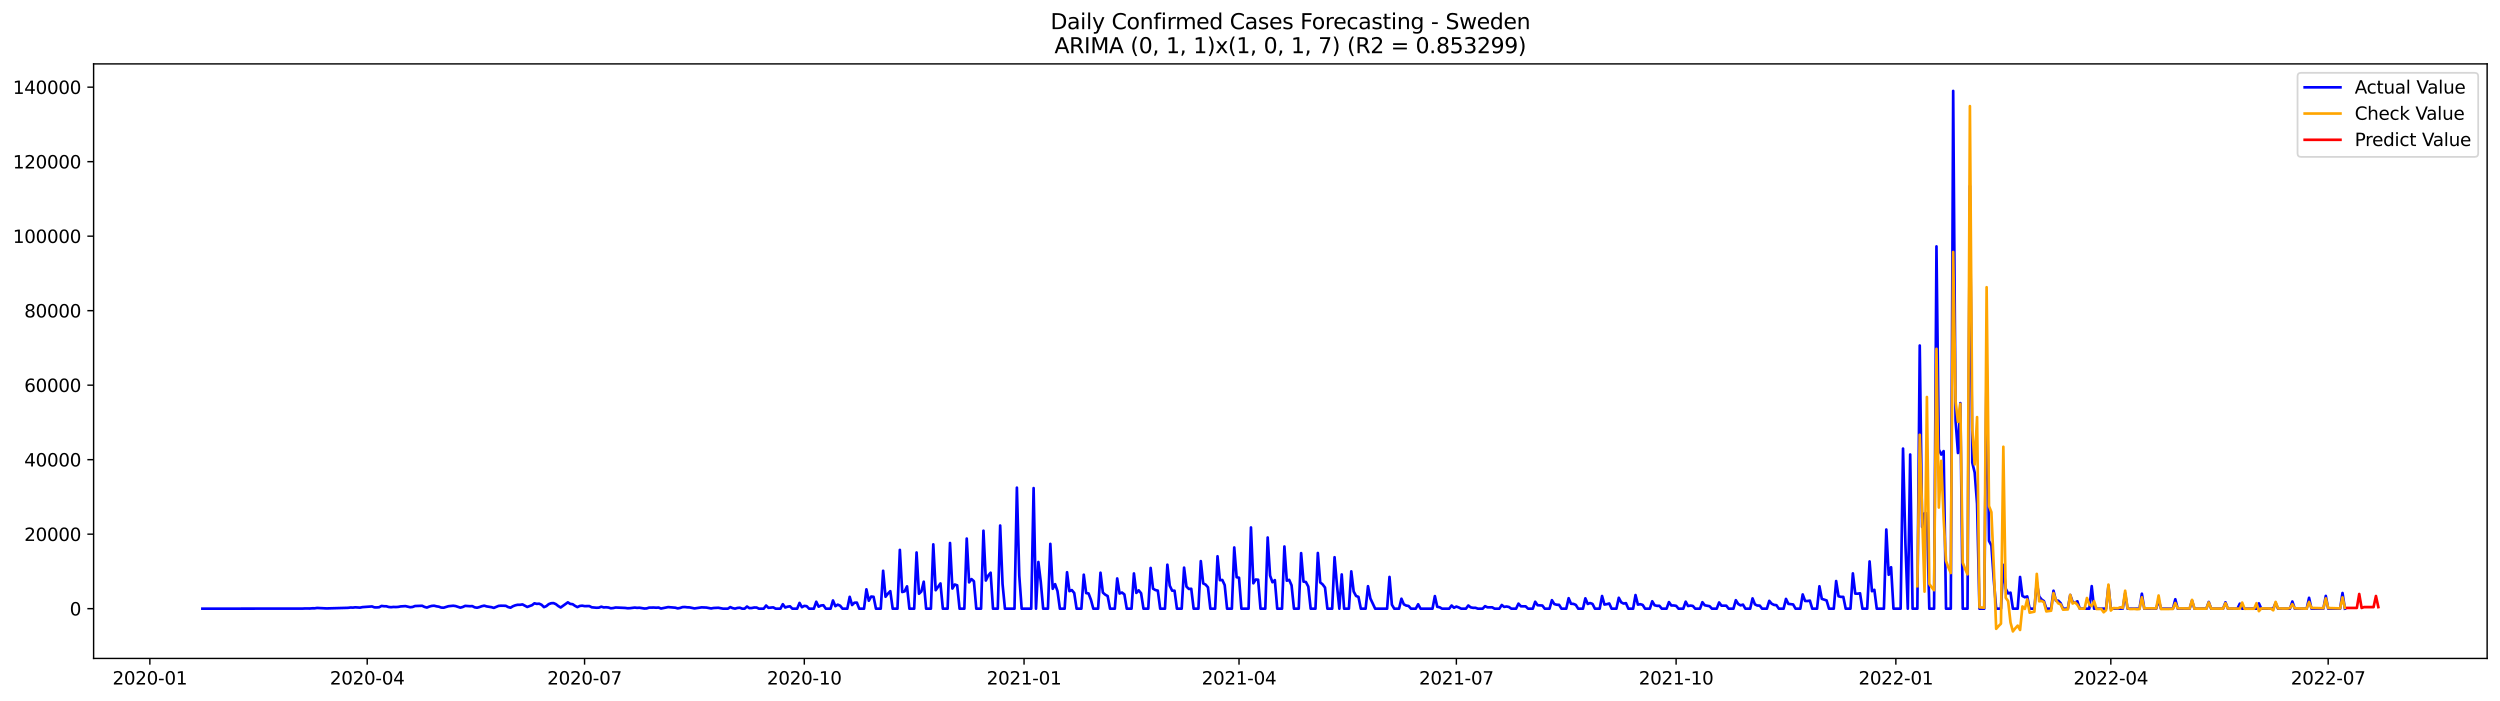<?xml version="1.0" encoding="utf-8" standalone="no"?>
<!DOCTYPE svg PUBLIC "-//W3C//DTD SVG 1.1//EN"
  "http://www.w3.org/Graphics/SVG/1.1/DTD/svg11.dtd">
<svg xmlns:xlink="http://www.w3.org/1999/xlink" width="1398.775pt" height="392.274pt" viewBox="0 0 1398.775 392.274" xmlns="http://www.w3.org/2000/svg" version="1.1">
 <defs>
  <style type="text/css">*{stroke-linejoin: round; stroke-linecap: butt}</style>
 </defs>
 <g id="figure_1">
  <g id="patch_1">
   <path d="M 0 392.274 
L 1398.775 392.274 
L 1398.775 0 
L 0 0 
z
" style="fill: #ffffff"/>
  </g>
  <g id="axes_1">
   <g id="patch_2">
    <path d="M 52.375 368.396 
L 1391.575 368.396 
L 1391.575 35.755 
L 52.375 35.755 
z
" style="fill: #ffffff"/>
   </g>
   <g id="matplotlib.axis_1">
    <g id="xtick_1">
     <g id="line2d_1">
      <defs>
       <path id="m881f92d80b" d="M 0 0 
L 0 3.5 
" style="stroke: #000000; stroke-width: 0.8"/>
      </defs>
      <g>
       <use xlink:href="#m881f92d80b" x="83.847" y="368.396" style="stroke: #000000; stroke-width: 0.8"/>
      </g>
     </g>
     <g id="text_1">
      <!-- 2020-01 -->
      <g transform="translate(62.956 382.994)scale(0.1 -0.1)">
       <defs>
        <path id="DejaVuSans-32" d="M 1228 531 
L 3431 531 
L 3431 0 
L 469 0 
L 469 531 
Q 828 903 1448 1529 
Q 2069 2156 2228 2338 
Q 2531 2678 2651 2914 
Q 2772 3150 2772 3378 
Q 2772 3750 2511 3984 
Q 2250 4219 1831 4219 
Q 1534 4219 1204 4116 
Q 875 4013 500 3803 
L 500 4441 
Q 881 4594 1212 4672 
Q 1544 4750 1819 4750 
Q 2544 4750 2975 4387 
Q 3406 4025 3406 3419 
Q 3406 3131 3298 2873 
Q 3191 2616 2906 2266 
Q 2828 2175 2409 1742 
Q 1991 1309 1228 531 
z
" transform="scale(0.016)"/>
        <path id="DejaVuSans-30" d="M 2034 4250 
Q 1547 4250 1301 3770 
Q 1056 3291 1056 2328 
Q 1056 1369 1301 889 
Q 1547 409 2034 409 
Q 2525 409 2770 889 
Q 3016 1369 3016 2328 
Q 3016 3291 2770 3770 
Q 2525 4250 2034 4250 
z
M 2034 4750 
Q 2819 4750 3233 4129 
Q 3647 3509 3647 2328 
Q 3647 1150 3233 529 
Q 2819 -91 2034 -91 
Q 1250 -91 836 529 
Q 422 1150 422 2328 
Q 422 3509 836 4129 
Q 1250 4750 2034 4750 
z
" transform="scale(0.016)"/>
        <path id="DejaVuSans-2d" d="M 313 2009 
L 1997 2009 
L 1997 1497 
L 313 1497 
L 313 2009 
z
" transform="scale(0.016)"/>
        <path id="DejaVuSans-31" d="M 794 531 
L 1825 531 
L 1825 4091 
L 703 3866 
L 703 4441 
L 1819 4666 
L 2450 4666 
L 2450 531 
L 3481 531 
L 3481 0 
L 794 0 
L 794 531 
z
" transform="scale(0.016)"/>
       </defs>
       <use xlink:href="#DejaVuSans-32"/>
       <use xlink:href="#DejaVuSans-30" x="63.623"/>
       <use xlink:href="#DejaVuSans-32" x="127.246"/>
       <use xlink:href="#DejaVuSans-30" x="190.869"/>
       <use xlink:href="#DejaVuSans-2d" x="254.492"/>
       <use xlink:href="#DejaVuSans-30" x="290.576"/>
       <use xlink:href="#DejaVuSans-31" x="354.199"/>
      </g>
     </g>
    </g>
    <g id="xtick_2">
     <g id="line2d_2">
      <g>
       <use xlink:href="#m881f92d80b" x="205.459" y="368.396" style="stroke: #000000; stroke-width: 0.8"/>
      </g>
     </g>
     <g id="text_2">
      <!-- 2020-04 -->
      <g transform="translate(184.567 382.994)scale(0.1 -0.1)">
       <defs>
        <path id="DejaVuSans-34" d="M 2419 4116 
L 825 1625 
L 2419 1625 
L 2419 4116 
z
M 2253 4666 
L 3047 4666 
L 3047 1625 
L 3713 1625 
L 3713 1100 
L 3047 1100 
L 3047 0 
L 2419 0 
L 2419 1100 
L 313 1100 
L 313 1709 
L 2253 4666 
z
" transform="scale(0.016)"/>
       </defs>
       <use xlink:href="#DejaVuSans-32"/>
       <use xlink:href="#DejaVuSans-30" x="63.623"/>
       <use xlink:href="#DejaVuSans-32" x="127.246"/>
       <use xlink:href="#DejaVuSans-30" x="190.869"/>
       <use xlink:href="#DejaVuSans-2d" x="254.492"/>
       <use xlink:href="#DejaVuSans-30" x="290.576"/>
       <use xlink:href="#DejaVuSans-34" x="354.199"/>
      </g>
     </g>
    </g>
    <g id="xtick_3">
     <g id="line2d_3">
      <g>
       <use xlink:href="#m881f92d80b" x="327.071" y="368.396" style="stroke: #000000; stroke-width: 0.8"/>
      </g>
     </g>
     <g id="text_3">
      <!-- 2020-07 -->
      <g transform="translate(306.179 382.994)scale(0.1 -0.1)">
       <defs>
        <path id="DejaVuSans-37" d="M 525 4666 
L 3525 4666 
L 3525 4397 
L 1831 0 
L 1172 0 
L 2766 4134 
L 525 4134 
L 525 4666 
z
" transform="scale(0.016)"/>
       </defs>
       <use xlink:href="#DejaVuSans-32"/>
       <use xlink:href="#DejaVuSans-30" x="63.623"/>
       <use xlink:href="#DejaVuSans-32" x="127.246"/>
       <use xlink:href="#DejaVuSans-30" x="190.869"/>
       <use xlink:href="#DejaVuSans-2d" x="254.492"/>
       <use xlink:href="#DejaVuSans-30" x="290.576"/>
       <use xlink:href="#DejaVuSans-37" x="354.199"/>
      </g>
     </g>
    </g>
    <g id="xtick_4">
     <g id="line2d_4">
      <g>
       <use xlink:href="#m881f92d80b" x="450.019" y="368.396" style="stroke: #000000; stroke-width: 0.8"/>
      </g>
     </g>
     <g id="text_4">
      <!-- 2020-10 -->
      <g transform="translate(429.128 382.994)scale(0.1 -0.1)">
       <use xlink:href="#DejaVuSans-32"/>
       <use xlink:href="#DejaVuSans-30" x="63.623"/>
       <use xlink:href="#DejaVuSans-32" x="127.246"/>
       <use xlink:href="#DejaVuSans-30" x="190.869"/>
       <use xlink:href="#DejaVuSans-2d" x="254.492"/>
       <use xlink:href="#DejaVuSans-31" x="290.576"/>
       <use xlink:href="#DejaVuSans-30" x="354.199"/>
      </g>
     </g>
    </g>
    <g id="xtick_5">
     <g id="line2d_5">
      <g>
       <use xlink:href="#m881f92d80b" x="572.967" y="368.396" style="stroke: #000000; stroke-width: 0.8"/>
      </g>
     </g>
     <g id="text_5">
      <!-- 2021-01 -->
      <g transform="translate(552.076 382.994)scale(0.1 -0.1)">
       <use xlink:href="#DejaVuSans-32"/>
       <use xlink:href="#DejaVuSans-30" x="63.623"/>
       <use xlink:href="#DejaVuSans-32" x="127.246"/>
       <use xlink:href="#DejaVuSans-31" x="190.869"/>
       <use xlink:href="#DejaVuSans-2d" x="254.492"/>
       <use xlink:href="#DejaVuSans-30" x="290.576"/>
       <use xlink:href="#DejaVuSans-31" x="354.199"/>
      </g>
     </g>
    </g>
    <g id="xtick_6">
     <g id="line2d_6">
      <g>
       <use xlink:href="#m881f92d80b" x="693.243" y="368.396" style="stroke: #000000; stroke-width: 0.8"/>
      </g>
     </g>
     <g id="text_6">
      <!-- 2021-04 -->
      <g transform="translate(672.351 382.994)scale(0.1 -0.1)">
       <use xlink:href="#DejaVuSans-32"/>
       <use xlink:href="#DejaVuSans-30" x="63.623"/>
       <use xlink:href="#DejaVuSans-32" x="127.246"/>
       <use xlink:href="#DejaVuSans-31" x="190.869"/>
       <use xlink:href="#DejaVuSans-2d" x="254.492"/>
       <use xlink:href="#DejaVuSans-30" x="290.576"/>
       <use xlink:href="#DejaVuSans-34" x="354.199"/>
      </g>
     </g>
    </g>
    <g id="xtick_7">
     <g id="line2d_7">
      <g>
       <use xlink:href="#m881f92d80b" x="814.854" y="368.396" style="stroke: #000000; stroke-width: 0.8"/>
      </g>
     </g>
     <g id="text_7">
      <!-- 2021-07 -->
      <g transform="translate(793.963 382.994)scale(0.1 -0.1)">
       <use xlink:href="#DejaVuSans-32"/>
       <use xlink:href="#DejaVuSans-30" x="63.623"/>
       <use xlink:href="#DejaVuSans-32" x="127.246"/>
       <use xlink:href="#DejaVuSans-31" x="190.869"/>
       <use xlink:href="#DejaVuSans-2d" x="254.492"/>
       <use xlink:href="#DejaVuSans-30" x="290.576"/>
       <use xlink:href="#DejaVuSans-37" x="354.199"/>
      </g>
     </g>
    </g>
    <g id="xtick_8">
     <g id="line2d_8">
      <g>
       <use xlink:href="#m881f92d80b" x="937.803" y="368.396" style="stroke: #000000; stroke-width: 0.8"/>
      </g>
     </g>
     <g id="text_8">
      <!-- 2021-10 -->
      <g transform="translate(916.911 382.994)scale(0.1 -0.1)">
       <use xlink:href="#DejaVuSans-32"/>
       <use xlink:href="#DejaVuSans-30" x="63.623"/>
       <use xlink:href="#DejaVuSans-32" x="127.246"/>
       <use xlink:href="#DejaVuSans-31" x="190.869"/>
       <use xlink:href="#DejaVuSans-2d" x="254.492"/>
       <use xlink:href="#DejaVuSans-31" x="290.576"/>
       <use xlink:href="#DejaVuSans-30" x="354.199"/>
      </g>
     </g>
    </g>
    <g id="xtick_9">
     <g id="line2d_9">
      <g>
       <use xlink:href="#m881f92d80b" x="1060.751" y="368.396" style="stroke: #000000; stroke-width: 0.8"/>
      </g>
     </g>
     <g id="text_9">
      <!-- 2022-01 -->
      <g transform="translate(1039.859 382.994)scale(0.1 -0.1)">
       <use xlink:href="#DejaVuSans-32"/>
       <use xlink:href="#DejaVuSans-30" x="63.623"/>
       <use xlink:href="#DejaVuSans-32" x="127.246"/>
       <use xlink:href="#DejaVuSans-32" x="190.869"/>
       <use xlink:href="#DejaVuSans-2d" x="254.492"/>
       <use xlink:href="#DejaVuSans-30" x="290.576"/>
       <use xlink:href="#DejaVuSans-31" x="354.199"/>
      </g>
     </g>
    </g>
    <g id="xtick_10">
     <g id="line2d_10">
      <g>
       <use xlink:href="#m881f92d80b" x="1181.026" y="368.396" style="stroke: #000000; stroke-width: 0.8"/>
      </g>
     </g>
     <g id="text_10">
      <!-- 2022-04 -->
      <g transform="translate(1160.135 382.994)scale(0.1 -0.1)">
       <use xlink:href="#DejaVuSans-32"/>
       <use xlink:href="#DejaVuSans-30" x="63.623"/>
       <use xlink:href="#DejaVuSans-32" x="127.246"/>
       <use xlink:href="#DejaVuSans-32" x="190.869"/>
       <use xlink:href="#DejaVuSans-2d" x="254.492"/>
       <use xlink:href="#DejaVuSans-30" x="290.576"/>
       <use xlink:href="#DejaVuSans-34" x="354.199"/>
      </g>
     </g>
    </g>
    <g id="xtick_11">
     <g id="line2d_11">
      <g>
       <use xlink:href="#m881f92d80b" x="1302.638" y="368.396" style="stroke: #000000; stroke-width: 0.8"/>
      </g>
     </g>
     <g id="text_11">
      <!-- 2022-07 -->
      <g transform="translate(1281.747 382.994)scale(0.1 -0.1)">
       <use xlink:href="#DejaVuSans-32"/>
       <use xlink:href="#DejaVuSans-30" x="63.623"/>
       <use xlink:href="#DejaVuSans-32" x="127.246"/>
       <use xlink:href="#DejaVuSans-32" x="190.869"/>
       <use xlink:href="#DejaVuSans-2d" x="254.492"/>
       <use xlink:href="#DejaVuSans-30" x="290.576"/>
       <use xlink:href="#DejaVuSans-37" x="354.199"/>
      </g>
     </g>
    </g>
   </g>
   <g id="matplotlib.axis_2">
    <g id="ytick_1">
     <g id="line2d_12">
      <defs>
       <path id="m0b2738f031" d="M 0 0 
L -3.5 0 
" style="stroke: #000000; stroke-width: 0.8"/>
      </defs>
      <g>
       <use xlink:href="#m0b2738f031" x="52.375" y="340.56" style="stroke: #000000; stroke-width: 0.8"/>
      </g>
     </g>
     <g id="text_12">
      <!-- 0 -->
      <g transform="translate(39.013 344.359)scale(0.1 -0.1)">
       <use xlink:href="#DejaVuSans-30"/>
      </g>
     </g>
    </g>
    <g id="ytick_2">
     <g id="line2d_13">
      <g>
       <use xlink:href="#m0b2738f031" x="52.375" y="298.874" style="stroke: #000000; stroke-width: 0.8"/>
      </g>
     </g>
     <g id="text_13">
      <!-- 20000 -->
      <g transform="translate(13.562 302.673)scale(0.1 -0.1)">
       <use xlink:href="#DejaVuSans-32"/>
       <use xlink:href="#DejaVuSans-30" x="63.623"/>
       <use xlink:href="#DejaVuSans-30" x="127.246"/>
       <use xlink:href="#DejaVuSans-30" x="190.869"/>
       <use xlink:href="#DejaVuSans-30" x="254.492"/>
      </g>
     </g>
    </g>
    <g id="ytick_3">
     <g id="line2d_14">
      <g>
       <use xlink:href="#m0b2738f031" x="52.375" y="257.188" style="stroke: #000000; stroke-width: 0.8"/>
      </g>
     </g>
     <g id="text_14">
      <!-- 40000 -->
      <g transform="translate(13.562 260.988)scale(0.1 -0.1)">
       <use xlink:href="#DejaVuSans-34"/>
       <use xlink:href="#DejaVuSans-30" x="63.623"/>
       <use xlink:href="#DejaVuSans-30" x="127.246"/>
       <use xlink:href="#DejaVuSans-30" x="190.869"/>
       <use xlink:href="#DejaVuSans-30" x="254.492"/>
      </g>
     </g>
    </g>
    <g id="ytick_4">
     <g id="line2d_15">
      <g>
       <use xlink:href="#m0b2738f031" x="52.375" y="215.503" style="stroke: #000000; stroke-width: 0.8"/>
      </g>
     </g>
     <g id="text_15">
      <!-- 60000 -->
      <g transform="translate(13.562 219.302)scale(0.1 -0.1)">
       <defs>
        <path id="DejaVuSans-36" d="M 2113 2584 
Q 1688 2584 1439 2293 
Q 1191 2003 1191 1497 
Q 1191 994 1439 701 
Q 1688 409 2113 409 
Q 2538 409 2786 701 
Q 3034 994 3034 1497 
Q 3034 2003 2786 2293 
Q 2538 2584 2113 2584 
z
M 3366 4563 
L 3366 3988 
Q 3128 4100 2886 4159 
Q 2644 4219 2406 4219 
Q 1781 4219 1451 3797 
Q 1122 3375 1075 2522 
Q 1259 2794 1537 2939 
Q 1816 3084 2150 3084 
Q 2853 3084 3261 2657 
Q 3669 2231 3669 1497 
Q 3669 778 3244 343 
Q 2819 -91 2113 -91 
Q 1303 -91 875 529 
Q 447 1150 447 2328 
Q 447 3434 972 4092 
Q 1497 4750 2381 4750 
Q 2619 4750 2861 4703 
Q 3103 4656 3366 4563 
z
" transform="scale(0.016)"/>
       </defs>
       <use xlink:href="#DejaVuSans-36"/>
       <use xlink:href="#DejaVuSans-30" x="63.623"/>
       <use xlink:href="#DejaVuSans-30" x="127.246"/>
       <use xlink:href="#DejaVuSans-30" x="190.869"/>
       <use xlink:href="#DejaVuSans-30" x="254.492"/>
      </g>
     </g>
    </g>
    <g id="ytick_5">
     <g id="line2d_16">
      <g>
       <use xlink:href="#m0b2738f031" x="52.375" y="173.817" style="stroke: #000000; stroke-width: 0.8"/>
      </g>
     </g>
     <g id="text_16">
      <!-- 80000 -->
      <g transform="translate(13.562 177.616)scale(0.1 -0.1)">
       <defs>
        <path id="DejaVuSans-38" d="M 2034 2216 
Q 1584 2216 1326 1975 
Q 1069 1734 1069 1313 
Q 1069 891 1326 650 
Q 1584 409 2034 409 
Q 2484 409 2743 651 
Q 3003 894 3003 1313 
Q 3003 1734 2745 1975 
Q 2488 2216 2034 2216 
z
M 1403 2484 
Q 997 2584 770 2862 
Q 544 3141 544 3541 
Q 544 4100 942 4425 
Q 1341 4750 2034 4750 
Q 2731 4750 3128 4425 
Q 3525 4100 3525 3541 
Q 3525 3141 3298 2862 
Q 3072 2584 2669 2484 
Q 3125 2378 3379 2068 
Q 3634 1759 3634 1313 
Q 3634 634 3220 271 
Q 2806 -91 2034 -91 
Q 1263 -91 848 271 
Q 434 634 434 1313 
Q 434 1759 690 2068 
Q 947 2378 1403 2484 
z
M 1172 3481 
Q 1172 3119 1398 2916 
Q 1625 2713 2034 2713 
Q 2441 2713 2670 2916 
Q 2900 3119 2900 3481 
Q 2900 3844 2670 4047 
Q 2441 4250 2034 4250 
Q 1625 4250 1398 4047 
Q 1172 3844 1172 3481 
z
" transform="scale(0.016)"/>
       </defs>
       <use xlink:href="#DejaVuSans-38"/>
       <use xlink:href="#DejaVuSans-30" x="63.623"/>
       <use xlink:href="#DejaVuSans-30" x="127.246"/>
       <use xlink:href="#DejaVuSans-30" x="190.869"/>
       <use xlink:href="#DejaVuSans-30" x="254.492"/>
      </g>
     </g>
    </g>
    <g id="ytick_6">
     <g id="line2d_17">
      <g>
       <use xlink:href="#m0b2738f031" x="52.375" y="132.131" style="stroke: #000000; stroke-width: 0.8"/>
      </g>
     </g>
     <g id="text_17">
      <!-- 100000 -->
      <g transform="translate(7.2 135.931)scale(0.1 -0.1)">
       <use xlink:href="#DejaVuSans-31"/>
       <use xlink:href="#DejaVuSans-30" x="63.623"/>
       <use xlink:href="#DejaVuSans-30" x="127.246"/>
       <use xlink:href="#DejaVuSans-30" x="190.869"/>
       <use xlink:href="#DejaVuSans-30" x="254.492"/>
       <use xlink:href="#DejaVuSans-30" x="318.115"/>
      </g>
     </g>
    </g>
    <g id="ytick_7">
     <g id="line2d_18">
      <g>
       <use xlink:href="#m0b2738f031" x="52.375" y="90.446" style="stroke: #000000; stroke-width: 0.8"/>
      </g>
     </g>
     <g id="text_18">
      <!-- 120000 -->
      <g transform="translate(7.2 94.245)scale(0.1 -0.1)">
       <use xlink:href="#DejaVuSans-31"/>
       <use xlink:href="#DejaVuSans-32" x="63.623"/>
       <use xlink:href="#DejaVuSans-30" x="127.246"/>
       <use xlink:href="#DejaVuSans-30" x="190.869"/>
       <use xlink:href="#DejaVuSans-30" x="254.492"/>
       <use xlink:href="#DejaVuSans-30" x="318.115"/>
      </g>
     </g>
    </g>
    <g id="ytick_8">
     <g id="line2d_19">
      <g>
       <use xlink:href="#m0b2738f031" x="52.375" y="48.76" style="stroke: #000000; stroke-width: 0.8"/>
      </g>
     </g>
     <g id="text_19">
      <!-- 140000 -->
      <g transform="translate(7.2 52.559)scale(0.1 -0.1)">
       <use xlink:href="#DejaVuSans-31"/>
       <use xlink:href="#DejaVuSans-34" x="63.623"/>
       <use xlink:href="#DejaVuSans-30" x="127.246"/>
       <use xlink:href="#DejaVuSans-30" x="190.869"/>
       <use xlink:href="#DejaVuSans-30" x="254.492"/>
       <use xlink:href="#DejaVuSans-30" x="318.115"/>
      </g>
     </g>
    </g>
   </g>
   <g id="line2d_20">
    <path d="M 113.248 340.56 
L 169.376 340.508 
L 170.713 340.437 
L 173.385 340.464 
L 174.722 340.349 
L 176.058 340.355 
L 177.395 340.151 
L 182.74 340.416 
L 194.768 340.08 
L 196.104 339.905 
L 197.441 339.964 
L 198.777 339.799 
L 201.45 339.976 
L 202.786 339.693 
L 208.132 339.307 
L 209.468 339.816 
L 210.804 339.851 
L 212.141 339.749 
L 213.477 339.022 
L 214.814 339.195 
L 216.15 339.215 
L 217.486 339.613 
L 218.823 339.736 
L 220.159 339.593 
L 221.496 339.649 
L 222.832 339.561 
L 224.168 339.301 
L 226.841 339.126 
L 229.514 339.751 
L 230.85 339.599 
L 232.187 339.086 
L 236.196 338.936 
L 237.532 339.574 
L 238.869 339.934 
L 240.205 339.386 
L 241.542 339.013 
L 242.878 338.896 
L 244.214 339.236 
L 245.551 339.451 
L 246.887 339.937 
L 248.223 340.016 
L 250.896 339.19 
L 253.569 338.919 
L 254.905 339.101 
L 257.578 339.98 
L 258.915 339.611 
L 260.251 338.988 
L 262.924 339.184 
L 264.26 339.126 
L 265.597 339.814 
L 266.933 340.02 
L 268.269 339.661 
L 269.606 339.169 
L 270.942 338.876 
L 272.279 339.288 
L 274.951 339.72 
L 276.288 340.122 
L 278.961 339.005 
L 280.297 338.892 
L 282.97 338.949 
L 284.306 339.659 
L 285.642 340.007 
L 286.979 339.209 
L 288.315 338.682 
L 289.652 338.38 
L 290.988 338.394 
L 292.324 338.171 
L 294.997 339.597 
L 297.67 338.609 
L 299.006 337.565 
L 300.343 337.863 
L 301.679 337.773 
L 303.016 338.388 
L 304.352 339.688 
L 305.688 339.134 
L 307.025 338.021 
L 308.361 337.523 
L 309.698 337.442 
L 311.034 338.031 
L 312.37 339.097 
L 313.707 339.891 
L 317.716 337.021 
L 319.052 337.89 
L 320.389 338.052 
L 321.725 338.976 
L 323.062 339.684 
L 324.398 339.044 
L 325.734 338.882 
L 327.071 339.134 
L 329.743 339.103 
L 331.08 339.789 
L 333.753 340.037 
L 335.089 339.98 
L 336.425 339.44 
L 337.762 339.861 
L 339.098 339.774 
L 340.435 339.905 
L 341.771 340.339 
L 343.107 340.205 
L 344.444 339.903 
L 349.789 340.143 
L 351.126 340.33 
L 352.462 340.287 
L 355.135 339.941 
L 356.471 340.101 
L 357.808 340.014 
L 360.481 340.472 
L 361.817 340.412 
L 363.153 339.97 
L 365.826 339.93 
L 367.163 340.022 
L 368.499 339.928 
L 369.835 340.481 
L 373.844 339.674 
L 377.854 340.018 
L 379.19 340.408 
L 380.526 340.151 
L 381.863 339.691 
L 383.199 339.634 
L 384.536 339.805 
L 385.872 339.843 
L 388.545 340.428 
L 392.554 339.828 
L 395.227 339.939 
L 397.9 340.441 
L 399.236 340.18 
L 401.909 340.047 
L 404.582 340.56 
L 407.254 340.56 
L 408.591 339.682 
L 409.927 340.264 
L 411.263 340.537 
L 412.6 340.149 
L 413.936 340.026 
L 415.273 340.56 
L 416.609 340.56 
L 417.945 339.365 
L 419.282 340.249 
L 420.618 340.199 
L 421.955 339.905 
L 423.291 339.912 
L 424.627 340.56 
L 427.3 340.56 
L 428.637 338.809 
L 429.973 340.08 
L 432.646 339.826 
L 433.982 340.56 
L 436.655 340.56 
L 437.991 338.061 
L 439.328 339.893 
L 440.664 339.449 
L 442.001 339.238 
L 443.337 340.56 
L 446.01 340.56 
L 447.346 337.344 
L 448.683 339.732 
L 450.019 338.992 
L 451.355 339.167 
L 452.692 340.56 
L 455.364 340.56 
L 456.701 336.679 
L 458.037 339.451 
L 459.374 338.778 
L 460.71 338.644 
L 462.046 340.56 
L 464.719 340.56 
L 466.056 335.968 
L 467.392 339.147 
L 468.728 338.319 
L 470.065 338.907 
L 471.401 340.56 
L 474.074 340.56 
L 475.41 333.932 
L 476.747 338.528 
L 478.083 337.196 
L 479.42 337.173 
L 480.756 340.56 
L 483.429 340.56 
L 484.765 329.74 
L 486.102 336.124 
L 487.438 333.777 
L 488.774 333.915 
L 490.111 340.56 
L 492.784 340.56 
L 494.12 319.348 
L 495.456 333.894 
L 496.793 332.152 
L 498.129 330.77 
L 499.465 340.56 
L 502.138 340.56 
L 503.475 307.672 
L 504.811 331.249 
L 506.147 330.851 
L 507.484 328.075 
L 508.82 340.56 
L 511.493 340.56 
L 512.829 309.12 
L 514.166 332.208 
L 515.502 330.953 
L 516.839 325.469 
L 518.175 340.56 
L 520.848 340.56 
L 522.184 304.575 
L 523.521 330.234 
L 526.193 326.441 
L 527.53 340.56 
L 530.203 340.56 
L 531.539 303.816 
L 532.875 329.305 
L 534.212 327.043 
L 535.548 327.493 
L 536.884 340.56 
L 539.557 340.56 
L 540.894 301.333 
L 542.23 325.843 
L 543.566 324.021 
L 544.903 325.199 
L 546.239 340.56 
L 548.912 340.56 
L 550.248 296.934 
L 551.585 324.811 
L 552.921 322.049 
L 554.258 320.438 
L 555.594 340.56 
L 558.267 340.56 
L 559.603 294.041 
L 560.94 326.785 
L 562.276 340.56 
L 567.622 340.56 
L 568.958 272.852 
L 570.294 322.122 
L 571.631 340.56 
L 576.976 340.56 
L 578.313 273.094 
L 579.649 340.56 
L 580.985 314.431 
L 582.322 325.58 
L 583.658 340.56 
L 586.331 340.56 
L 587.667 304.304 
L 589.004 329.436 
L 590.34 326.845 
L 591.677 330.757 
L 593.013 340.56 
L 595.686 340.56 
L 597.022 320.178 
L 598.359 330.759 
L 599.695 330.17 
L 601.031 331.777 
L 602.368 340.56 
L 605.041 340.56 
L 606.377 321.545 
L 607.713 331.841 
L 609.05 332.045 
L 610.386 335.557 
L 611.723 340.56 
L 614.395 340.56 
L 615.732 320.448 
L 617.068 331.576 
L 618.404 332.727 
L 619.741 333.498 
L 621.077 340.56 
L 623.75 340.56 
L 625.086 323.652 
L 626.423 332.077 
L 627.759 331.529 
L 629.096 332.569 
L 630.432 340.56 
L 633.105 340.56 
L 634.441 320.847 
L 635.778 331.737 
L 637.114 330.305 
L 638.45 331.922 
L 639.787 340.56 
L 642.46 340.56 
L 643.796 317.772 
L 645.132 329.365 
L 646.469 330.149 
L 647.805 330.463 
L 649.142 340.56 
L 651.814 340.56 
L 653.151 315.957 
L 654.487 327.681 
L 655.824 330.476 
L 657.16 330.491 
L 658.496 340.56 
L 661.169 340.56 
L 662.505 317.603 
L 663.842 328.227 
L 665.178 329.513 
L 666.515 329.44 
L 667.851 340.56 
L 670.524 340.56 
L 671.86 313.96 
L 673.197 326.426 
L 674.533 327.081 
L 675.869 328.606 
L 677.206 340.56 
L 679.879 340.56 
L 681.215 311.248 
L 682.551 324.617 
L 683.888 324.498 
L 685.224 327.37 
L 686.561 340.56 
L 689.233 340.56 
L 690.57 306.321 
L 691.906 322.966 
L 693.243 323.25 
L 694.579 340.56 
L 698.588 340.56 
L 699.925 295.118 
L 701.261 326.357 
L 702.597 324.256 
L 703.934 324.361 
L 705.27 340.56 
L 707.943 340.56 
L 709.279 300.739 
L 710.616 322.053 
L 711.952 325.772 
L 713.288 324.598 
L 714.625 340.56 
L 717.298 340.56 
L 718.634 305.769 
L 719.97 324.907 
L 721.307 324.436 
L 722.643 327.498 
L 723.98 340.56 
L 726.652 340.56 
L 727.989 309.481 
L 729.325 325.415 
L 730.662 325.64 
L 731.998 328.208 
L 733.334 340.56 
L 736.007 340.56 
L 737.344 309.4 
L 738.68 325.884 
L 740.016 326.958 
L 741.353 328.74 
L 742.689 340.56 
L 745.362 340.56 
L 746.698 311.772 
L 748.035 327.366 
L 749.371 340.56 
L 750.707 321.401 
L 752.044 340.56 
L 754.717 340.56 
L 756.053 319.681 
L 757.389 330.932 
L 758.726 333.45 
L 760.062 333.957 
L 761.399 340.56 
L 764.071 340.56 
L 765.408 327.983 
L 766.744 334.865 
L 769.417 340.56 
L 776.099 340.56 
L 777.435 322.802 
L 778.772 338.332 
L 780.108 340.56 
L 782.781 340.56 
L 784.117 334.993 
L 785.454 338.132 
L 786.79 338.828 
L 788.126 339.044 
L 789.463 340.56 
L 792.136 340.56 
L 793.472 338.1 
L 794.808 340.56 
L 801.49 340.56 
L 802.827 333.519 
L 804.163 339.509 
L 805.5 339.772 
L 806.836 340.56 
L 810.845 340.56 
L 812.182 338.794 
L 813.518 340.045 
L 814.854 339.386 
L 816.191 339.878 
L 817.527 340.56 
L 820.2 340.56 
L 821.536 338.788 
L 822.873 339.824 
L 824.209 340.091 
L 825.546 340.076 
L 826.882 340.56 
L 829.555 340.56 
L 830.891 339.165 
L 832.227 339.795 
L 834.9 339.801 
L 836.237 340.56 
L 838.909 340.56 
L 840.246 338.492 
L 841.582 339.561 
L 842.919 339.345 
L 844.255 339.605 
L 845.591 340.56 
L 848.264 340.56 
L 849.601 337.736 
L 850.937 339.224 
L 853.61 339.255 
L 854.946 340.56 
L 857.619 340.56 
L 858.955 336.683 
L 860.292 338.623 
L 862.965 338.798 
L 864.301 340.56 
L 866.974 340.56 
L 868.31 335.801 
L 869.646 337.984 
L 870.983 338.361 
L 872.319 338.402 
L 873.656 340.56 
L 876.328 340.56 
L 877.665 334.701 
L 879.001 337.808 
L 880.338 337.875 
L 881.674 338.438 
L 883.01 340.56 
L 885.683 340.56 
L 887.02 334.778 
L 888.356 337.913 
L 889.692 337.41 
L 891.029 337.904 
L 892.365 340.56 
L 895.038 340.56 
L 896.374 333.473 
L 897.711 338.259 
L 899.047 338.029 
L 900.384 337.654 
L 901.72 340.56 
L 904.393 340.56 
L 905.729 334.465 
L 907.066 336.994 
L 908.402 337.694 
L 909.738 337.471 
L 911.075 340.56 
L 913.747 340.56 
L 915.084 332.94 
L 916.42 338.273 
L 917.757 338.052 
L 919.093 338.457 
L 920.429 340.56 
L 923.102 340.56 
L 924.439 336.42 
L 925.775 338.661 
L 927.111 338.971 
L 928.448 338.963 
L 929.784 340.56 
L 932.457 340.56 
L 933.793 336.879 
L 935.13 338.78 
L 936.466 338.769 
L 937.803 338.957 
L 939.139 340.56 
L 941.812 340.56 
L 943.148 336.643 
L 944.485 339.072 
L 945.821 338.819 
L 947.157 339.019 
L 948.494 340.56 
L 951.166 340.56 
L 952.503 336.937 
L 953.839 338.673 
L 956.512 339.165 
L 957.848 340.56 
L 960.521 340.56 
L 961.858 337.096 
L 963.194 338.878 
L 965.867 338.888 
L 967.203 340.56 
L 969.876 340.56 
L 971.212 335.818 
L 972.549 337.936 
L 973.885 338.701 
L 975.222 338.288 
L 976.558 340.56 
L 979.231 340.56 
L 980.567 334.805 
L 981.904 338.159 
L 983.24 338.801 
L 984.576 338.84 
L 985.913 340.56 
L 988.586 340.56 
L 989.922 336.187 
L 991.258 337.796 
L 992.595 338.446 
L 993.931 338.603 
L 995.267 340.56 
L 997.94 340.56 
L 999.277 335.095 
L 1000.613 337.863 
L 1003.286 338.209 
L 1004.622 340.56 
L 1007.295 340.56 
L 1008.631 332.587 
L 1009.968 336.233 
L 1011.304 336.283 
L 1012.641 336.058 
L 1013.977 340.56 
L 1016.65 340.56 
L 1017.986 328.031 
L 1019.323 335.059 
L 1021.995 335.953 
L 1023.332 340.56 
L 1026.005 340.56 
L 1027.341 325.111 
L 1028.677 333.609 
L 1030.014 333.967 
L 1031.35 333.969 
L 1032.687 340.56 
L 1035.359 340.56 
L 1036.696 320.817 
L 1038.032 332.131 
L 1039.368 332.177 
L 1040.705 331.952 
L 1042.041 340.56 
L 1044.714 340.56 
L 1046.05 314.129 
L 1047.387 330.789 
L 1048.723 330.015 
L 1050.06 340.56 
L 1054.069 340.56 
L 1055.405 296.275 
L 1056.742 321.586 
L 1058.078 317.38 
L 1059.414 340.56 
L 1063.424 340.56 
L 1064.76 251 
L 1066.096 304.056 
L 1067.433 340.56 
L 1068.769 254.306 
L 1070.106 340.56 
L 1072.778 340.56 
L 1074.115 193.324 
L 1075.451 294.833 
L 1076.787 287.271 
L 1078.124 287.273 
L 1079.46 340.56 
L 1082.133 340.56 
L 1083.469 137.867 
L 1084.806 251.509 
L 1086.142 254.325 
L 1087.479 252.405 
L 1088.815 340.56 
L 1091.488 340.56 
L 1092.824 50.876 
L 1094.161 235.314 
L 1095.497 253.455 
L 1096.833 225.549 
L 1098.17 340.56 
L 1100.843 340.56 
L 1102.179 104.089 
L 1103.515 258.845 
L 1104.852 264.398 
L 1106.188 281.931 
L 1107.525 340.56 
L 1110.197 340.56 
L 1111.534 201.601 
L 1112.87 302.663 
L 1114.207 305.194 
L 1115.543 324.459 
L 1116.879 340.56 
L 1119.552 340.56 
L 1120.888 316.067 
L 1122.225 329.342 
L 1123.561 332.02 
L 1124.898 331.606 
L 1126.234 340.56 
L 1128.907 340.56 
L 1130.243 322.825 
L 1131.58 333.436 
L 1132.916 334.167 
L 1134.252 333.698 
L 1135.589 340.56 
L 1138.262 340.56 
L 1139.598 325.886 
L 1140.934 333.719 
L 1142.271 335.407 
L 1143.607 336.329 
L 1144.944 340.56 
L 1147.616 340.56 
L 1148.953 330.52 
L 1150.289 336.039 
L 1151.626 336.085 
L 1152.962 337.479 
L 1154.298 340.56 
L 1156.971 340.56 
L 1158.308 332.896 
L 1159.644 336.779 
L 1160.98 337.144 
L 1162.317 336.433 
L 1163.653 340.56 
L 1168.999 340.56 
L 1170.335 327.952 
L 1171.671 340.56 
L 1178.353 340.56 
L 1179.69 327.812 
L 1181.026 340.56 
L 1187.708 340.56 
L 1189.045 331.956 
L 1190.381 340.56 
L 1197.063 340.56 
L 1198.399 332.189 
L 1199.736 340.56 
L 1206.418 340.56 
L 1207.754 335.574 
L 1209.09 340.56 
L 1215.772 340.56 
L 1217.109 335.289 
L 1218.445 340.56 
L 1225.127 340.56 
L 1226.464 336.031 
L 1227.8 340.56 
L 1234.482 340.56 
L 1235.818 336.8 
L 1237.155 340.56 
L 1243.837 340.56 
L 1245.173 336.989 
L 1246.509 340.56 
L 1251.855 340.56 
L 1253.191 337.765 
L 1254.528 340.56 
L 1262.546 340.56 
L 1263.883 337.604 
L 1265.219 340.56 
L 1271.901 340.56 
L 1273.237 337.3 
L 1274.574 340.56 
L 1281.256 340.56 
L 1282.592 336.552 
L 1283.928 340.56 
L 1290.61 340.56 
L 1291.947 334.482 
L 1293.283 340.56 
L 1299.965 340.56 
L 1301.302 333.411 
L 1302.638 340.56 
L 1309.32 340.56 
L 1310.656 331.795 
L 1311.993 340.56 
L 1311.993 340.56 
" clip-path="url(#p83f179a46e)" style="fill: none; stroke: #0000ff; stroke-width: 1.5; stroke-linecap: square"/>
   </g>
   <g id="line2d_21">
    <path d="M 1072.778 327.982 
L 1074.115 243.263 
L 1076.787 331.03 
L 1078.124 222.134 
L 1079.46 326.722 
L 1080.797 328.606 
L 1082.133 330.234 
L 1083.469 195.183 
L 1084.806 283.968 
L 1086.142 257.846 
L 1087.479 289.934 
L 1088.815 313.824 
L 1090.151 317.465 
L 1091.488 320.61 
L 1092.824 141 
L 1094.161 224.595 
L 1095.497 236.053 
L 1096.833 225.984 
L 1098.17 314.823 
L 1099.506 318.328 
L 1100.843 321.356 
L 1102.179 59.377 
L 1103.515 240.326 
L 1104.852 259.868 
L 1106.188 233.373 
L 1107.525 339.813 
L 1110.197 340.002 
L 1111.534 160.711 
L 1112.87 283.128 
L 1114.207 286.581 
L 1115.543 317.199 
L 1116.879 351.831 
L 1118.216 350.296 
L 1119.552 348.97 
L 1120.888 249.977 
L 1122.225 334.444 
L 1123.561 336.313 
L 1124.898 348.277 
L 1126.234 353.276 
L 1127.57 351.544 
L 1128.907 350.048 
L 1130.243 352.463 
L 1131.58 339.32 
L 1132.916 340.687 
L 1134.252 335.368 
L 1135.589 342.802 
L 1138.262 342.233 
L 1139.598 321.102 
L 1140.934 336.439 
L 1142.271 336.197 
L 1143.607 336.969 
L 1144.944 342.092 
L 1147.616 341.703 
L 1148.953 331.836 
L 1150.289 335.725 
L 1151.626 337.605 
L 1152.962 338.145 
L 1154.298 341.113 
L 1156.971 340.973 
L 1158.308 332.819 
L 1159.644 337.683 
L 1160.98 337.029 
L 1162.317 338.36 
L 1163.653 340.557 
L 1166.326 340.558 
L 1167.662 334.593 
L 1168.999 338.19 
L 1170.335 339.087 
L 1171.671 336.364 
L 1173.008 340.748 
L 1175.681 340.7 
L 1177.017 342.568 
L 1178.353 341.414 
L 1179.69 327.09 
L 1181.026 341.596 
L 1182.363 340.249 
L 1185.035 340.328 
L 1186.372 339.762 
L 1187.708 340.15 
L 1189.045 330.519 
L 1190.381 340.338 
L 1191.717 340.75 
L 1194.39 340.701 
L 1195.727 340.871 
L 1197.063 340.74 
L 1198.399 334.208 
L 1199.736 340.461 
L 1201.072 340.354 
L 1206.418 340.421 
L 1207.754 333.187 
L 1209.09 340.759 
L 1214.436 340.714 
L 1215.772 340.684 
L 1217.109 337.416 
L 1218.445 340.38 
L 1225.127 340.464 
L 1226.464 335.642 
L 1227.8 340.529 
L 1234.482 340.548 
L 1235.818 337.041 
L 1237.155 340.517 
L 1243.837 340.538 
L 1245.173 337.468 
L 1246.509 340.476 
L 1253.191 340.52 
L 1254.528 337.145 
L 1255.864 340.61 
L 1261.21 340.587 
L 1262.546 337.474 
L 1263.883 341.953 
L 1265.219 340.412 
L 1270.565 340.477 
L 1271.901 341.472 
L 1273.237 336.776 
L 1274.574 340.436 
L 1279.919 340.491 
L 1281.256 340.189 
L 1282.592 338.059 
L 1283.928 340.345 
L 1290.61 340.555 
L 1291.947 336.786 
L 1293.283 340.143 
L 1299.965 340.328 
L 1301.302 334.791 
L 1302.638 340.203 
L 1309.32 340.398 
L 1310.656 334.228 
L 1311.993 340.079 
L 1311.993 340.079 
" clip-path="url(#p83f179a46e)" style="fill: none; stroke: #ffa500; stroke-width: 1.5; stroke-linecap: square"/>
   </g>
   <g id="line2d_22">
    <path d="M 1313.329 340.144 
L 1314.666 340.144 
L 1316.002 340.144 
L 1317.338 340.144 
L 1318.675 340.141 
L 1320.011 332.349 
L 1321.348 340.144 
L 1322.684 339.682 
L 1324.02 339.682 
L 1325.357 339.682 
L 1326.693 339.682 
L 1328.029 339.68 
L 1329.366 333.476 
L 1330.702 339.682 
" clip-path="url(#p83f179a46e)" style="fill: none; stroke: #ff0000; stroke-width: 1.5; stroke-linecap: square"/>
   </g>
   <g id="patch_3">
    <path d="M 52.375 368.396 
L 52.375 35.755 
" style="fill: none; stroke: #000000; stroke-width: 0.8; stroke-linejoin: miter; stroke-linecap: square"/>
   </g>
   <g id="patch_4">
    <path d="M 1391.575 368.396 
L 1391.575 35.755 
" style="fill: none; stroke: #000000; stroke-width: 0.8; stroke-linejoin: miter; stroke-linecap: square"/>
   </g>
   <g id="patch_5">
    <path d="M 52.375 368.396 
L 1391.575 368.396 
" style="fill: none; stroke: #000000; stroke-width: 0.8; stroke-linejoin: miter; stroke-linecap: square"/>
   </g>
   <g id="patch_6">
    <path d="M 52.375 35.755 
L 1391.575 35.755 
" style="fill: none; stroke: #000000; stroke-width: 0.8; stroke-linejoin: miter; stroke-linecap: square"/>
   </g>
   <g id="text_20">
    <!-- Daily Confirmed Cases Forecasting - Sweden -->
    <g transform="translate(587.763 16.318)scale(0.12 -0.12)">
     <defs>
      <path id="DejaVuSans-44" d="M 1259 4147 
L 1259 519 
L 2022 519 
Q 2988 519 3436 956 
Q 3884 1394 3884 2338 
Q 3884 3275 3436 3711 
Q 2988 4147 2022 4147 
L 1259 4147 
z
M 628 4666 
L 1925 4666 
Q 3281 4666 3915 4102 
Q 4550 3538 4550 2338 
Q 4550 1131 3912 565 
Q 3275 0 1925 0 
L 628 0 
L 628 4666 
z
" transform="scale(0.016)"/>
      <path id="DejaVuSans-61" d="M 2194 1759 
Q 1497 1759 1228 1600 
Q 959 1441 959 1056 
Q 959 750 1161 570 
Q 1363 391 1709 391 
Q 2188 391 2477 730 
Q 2766 1069 2766 1631 
L 2766 1759 
L 2194 1759 
z
M 3341 1997 
L 3341 0 
L 2766 0 
L 2766 531 
Q 2569 213 2275 61 
Q 1981 -91 1556 -91 
Q 1019 -91 701 211 
Q 384 513 384 1019 
Q 384 1609 779 1909 
Q 1175 2209 1959 2209 
L 2766 2209 
L 2766 2266 
Q 2766 2663 2505 2880 
Q 2244 3097 1772 3097 
Q 1472 3097 1187 3025 
Q 903 2953 641 2809 
L 641 3341 
Q 956 3463 1253 3523 
Q 1550 3584 1831 3584 
Q 2591 3584 2966 3190 
Q 3341 2797 3341 1997 
z
" transform="scale(0.016)"/>
      <path id="DejaVuSans-69" d="M 603 3500 
L 1178 3500 
L 1178 0 
L 603 0 
L 603 3500 
z
M 603 4863 
L 1178 4863 
L 1178 4134 
L 603 4134 
L 603 4863 
z
" transform="scale(0.016)"/>
      <path id="DejaVuSans-6c" d="M 603 4863 
L 1178 4863 
L 1178 0 
L 603 0 
L 603 4863 
z
" transform="scale(0.016)"/>
      <path id="DejaVuSans-79" d="M 2059 -325 
Q 1816 -950 1584 -1140 
Q 1353 -1331 966 -1331 
L 506 -1331 
L 506 -850 
L 844 -850 
Q 1081 -850 1212 -737 
Q 1344 -625 1503 -206 
L 1606 56 
L 191 3500 
L 800 3500 
L 1894 763 
L 2988 3500 
L 3597 3500 
L 2059 -325 
z
" transform="scale(0.016)"/>
      <path id="DejaVuSans-20" transform="scale(0.016)"/>
      <path id="DejaVuSans-43" d="M 4122 4306 
L 4122 3641 
Q 3803 3938 3442 4084 
Q 3081 4231 2675 4231 
Q 1875 4231 1450 3742 
Q 1025 3253 1025 2328 
Q 1025 1406 1450 917 
Q 1875 428 2675 428 
Q 3081 428 3442 575 
Q 3803 722 4122 1019 
L 4122 359 
Q 3791 134 3420 21 
Q 3050 -91 2638 -91 
Q 1578 -91 968 557 
Q 359 1206 359 2328 
Q 359 3453 968 4101 
Q 1578 4750 2638 4750 
Q 3056 4750 3426 4639 
Q 3797 4528 4122 4306 
z
" transform="scale(0.016)"/>
      <path id="DejaVuSans-6f" d="M 1959 3097 
Q 1497 3097 1228 2736 
Q 959 2375 959 1747 
Q 959 1119 1226 758 
Q 1494 397 1959 397 
Q 2419 397 2687 759 
Q 2956 1122 2956 1747 
Q 2956 2369 2687 2733 
Q 2419 3097 1959 3097 
z
M 1959 3584 
Q 2709 3584 3137 3096 
Q 3566 2609 3566 1747 
Q 3566 888 3137 398 
Q 2709 -91 1959 -91 
Q 1206 -91 779 398 
Q 353 888 353 1747 
Q 353 2609 779 3096 
Q 1206 3584 1959 3584 
z
" transform="scale(0.016)"/>
      <path id="DejaVuSans-6e" d="M 3513 2113 
L 3513 0 
L 2938 0 
L 2938 2094 
Q 2938 2591 2744 2837 
Q 2550 3084 2163 3084 
Q 1697 3084 1428 2787 
Q 1159 2491 1159 1978 
L 1159 0 
L 581 0 
L 581 3500 
L 1159 3500 
L 1159 2956 
Q 1366 3272 1645 3428 
Q 1925 3584 2291 3584 
Q 2894 3584 3203 3211 
Q 3513 2838 3513 2113 
z
" transform="scale(0.016)"/>
      <path id="DejaVuSans-66" d="M 2375 4863 
L 2375 4384 
L 1825 4384 
Q 1516 4384 1395 4259 
Q 1275 4134 1275 3809 
L 1275 3500 
L 2222 3500 
L 2222 3053 
L 1275 3053 
L 1275 0 
L 697 0 
L 697 3053 
L 147 3053 
L 147 3500 
L 697 3500 
L 697 3744 
Q 697 4328 969 4595 
Q 1241 4863 1831 4863 
L 2375 4863 
z
" transform="scale(0.016)"/>
      <path id="DejaVuSans-72" d="M 2631 2963 
Q 2534 3019 2420 3045 
Q 2306 3072 2169 3072 
Q 1681 3072 1420 2755 
Q 1159 2438 1159 1844 
L 1159 0 
L 581 0 
L 581 3500 
L 1159 3500 
L 1159 2956 
Q 1341 3275 1631 3429 
Q 1922 3584 2338 3584 
Q 2397 3584 2469 3576 
Q 2541 3569 2628 3553 
L 2631 2963 
z
" transform="scale(0.016)"/>
      <path id="DejaVuSans-6d" d="M 3328 2828 
Q 3544 3216 3844 3400 
Q 4144 3584 4550 3584 
Q 5097 3584 5394 3201 
Q 5691 2819 5691 2113 
L 5691 0 
L 5113 0 
L 5113 2094 
Q 5113 2597 4934 2840 
Q 4756 3084 4391 3084 
Q 3944 3084 3684 2787 
Q 3425 2491 3425 1978 
L 3425 0 
L 2847 0 
L 2847 2094 
Q 2847 2600 2669 2842 
Q 2491 3084 2119 3084 
Q 1678 3084 1418 2786 
Q 1159 2488 1159 1978 
L 1159 0 
L 581 0 
L 581 3500 
L 1159 3500 
L 1159 2956 
Q 1356 3278 1631 3431 
Q 1906 3584 2284 3584 
Q 2666 3584 2933 3390 
Q 3200 3197 3328 2828 
z
" transform="scale(0.016)"/>
      <path id="DejaVuSans-65" d="M 3597 1894 
L 3597 1613 
L 953 1613 
Q 991 1019 1311 708 
Q 1631 397 2203 397 
Q 2534 397 2845 478 
Q 3156 559 3463 722 
L 3463 178 
Q 3153 47 2828 -22 
Q 2503 -91 2169 -91 
Q 1331 -91 842 396 
Q 353 884 353 1716 
Q 353 2575 817 3079 
Q 1281 3584 2069 3584 
Q 2775 3584 3186 3129 
Q 3597 2675 3597 1894 
z
M 3022 2063 
Q 3016 2534 2758 2815 
Q 2500 3097 2075 3097 
Q 1594 3097 1305 2825 
Q 1016 2553 972 2059 
L 3022 2063 
z
" transform="scale(0.016)"/>
      <path id="DejaVuSans-64" d="M 2906 2969 
L 2906 4863 
L 3481 4863 
L 3481 0 
L 2906 0 
L 2906 525 
Q 2725 213 2448 61 
Q 2172 -91 1784 -91 
Q 1150 -91 751 415 
Q 353 922 353 1747 
Q 353 2572 751 3078 
Q 1150 3584 1784 3584 
Q 2172 3584 2448 3432 
Q 2725 3281 2906 2969 
z
M 947 1747 
Q 947 1113 1208 752 
Q 1469 391 1925 391 
Q 2381 391 2643 752 
Q 2906 1113 2906 1747 
Q 2906 2381 2643 2742 
Q 2381 3103 1925 3103 
Q 1469 3103 1208 2742 
Q 947 2381 947 1747 
z
" transform="scale(0.016)"/>
      <path id="DejaVuSans-73" d="M 2834 3397 
L 2834 2853 
Q 2591 2978 2328 3040 
Q 2066 3103 1784 3103 
Q 1356 3103 1142 2972 
Q 928 2841 928 2578 
Q 928 2378 1081 2264 
Q 1234 2150 1697 2047 
L 1894 2003 
Q 2506 1872 2764 1633 
Q 3022 1394 3022 966 
Q 3022 478 2636 193 
Q 2250 -91 1575 -91 
Q 1294 -91 989 -36 
Q 684 19 347 128 
L 347 722 
Q 666 556 975 473 
Q 1284 391 1588 391 
Q 1994 391 2212 530 
Q 2431 669 2431 922 
Q 2431 1156 2273 1281 
Q 2116 1406 1581 1522 
L 1381 1569 
Q 847 1681 609 1914 
Q 372 2147 372 2553 
Q 372 3047 722 3315 
Q 1072 3584 1716 3584 
Q 2034 3584 2315 3537 
Q 2597 3491 2834 3397 
z
" transform="scale(0.016)"/>
      <path id="DejaVuSans-46" d="M 628 4666 
L 3309 4666 
L 3309 4134 
L 1259 4134 
L 1259 2759 
L 3109 2759 
L 3109 2228 
L 1259 2228 
L 1259 0 
L 628 0 
L 628 4666 
z
" transform="scale(0.016)"/>
      <path id="DejaVuSans-63" d="M 3122 3366 
L 3122 2828 
Q 2878 2963 2633 3030 
Q 2388 3097 2138 3097 
Q 1578 3097 1268 2742 
Q 959 2388 959 1747 
Q 959 1106 1268 751 
Q 1578 397 2138 397 
Q 2388 397 2633 464 
Q 2878 531 3122 666 
L 3122 134 
Q 2881 22 2623 -34 
Q 2366 -91 2075 -91 
Q 1284 -91 818 406 
Q 353 903 353 1747 
Q 353 2603 823 3093 
Q 1294 3584 2113 3584 
Q 2378 3584 2631 3529 
Q 2884 3475 3122 3366 
z
" transform="scale(0.016)"/>
      <path id="DejaVuSans-74" d="M 1172 4494 
L 1172 3500 
L 2356 3500 
L 2356 3053 
L 1172 3053 
L 1172 1153 
Q 1172 725 1289 603 
Q 1406 481 1766 481 
L 2356 481 
L 2356 0 
L 1766 0 
Q 1100 0 847 248 
Q 594 497 594 1153 
L 594 3053 
L 172 3053 
L 172 3500 
L 594 3500 
L 594 4494 
L 1172 4494 
z
" transform="scale(0.016)"/>
      <path id="DejaVuSans-67" d="M 2906 1791 
Q 2906 2416 2648 2759 
Q 2391 3103 1925 3103 
Q 1463 3103 1205 2759 
Q 947 2416 947 1791 
Q 947 1169 1205 825 
Q 1463 481 1925 481 
Q 2391 481 2648 825 
Q 2906 1169 2906 1791 
z
M 3481 434 
Q 3481 -459 3084 -895 
Q 2688 -1331 1869 -1331 
Q 1566 -1331 1297 -1286 
Q 1028 -1241 775 -1147 
L 775 -588 
Q 1028 -725 1275 -790 
Q 1522 -856 1778 -856 
Q 2344 -856 2625 -561 
Q 2906 -266 2906 331 
L 2906 616 
Q 2728 306 2450 153 
Q 2172 0 1784 0 
Q 1141 0 747 490 
Q 353 981 353 1791 
Q 353 2603 747 3093 
Q 1141 3584 1784 3584 
Q 2172 3584 2450 3431 
Q 2728 3278 2906 2969 
L 2906 3500 
L 3481 3500 
L 3481 434 
z
" transform="scale(0.016)"/>
      <path id="DejaVuSans-53" d="M 3425 4513 
L 3425 3897 
Q 3066 4069 2747 4153 
Q 2428 4238 2131 4238 
Q 1616 4238 1336 4038 
Q 1056 3838 1056 3469 
Q 1056 3159 1242 3001 
Q 1428 2844 1947 2747 
L 2328 2669 
Q 3034 2534 3370 2195 
Q 3706 1856 3706 1288 
Q 3706 609 3251 259 
Q 2797 -91 1919 -91 
Q 1588 -91 1214 -16 
Q 841 59 441 206 
L 441 856 
Q 825 641 1194 531 
Q 1563 422 1919 422 
Q 2459 422 2753 634 
Q 3047 847 3047 1241 
Q 3047 1584 2836 1778 
Q 2625 1972 2144 2069 
L 1759 2144 
Q 1053 2284 737 2584 
Q 422 2884 422 3419 
Q 422 4038 858 4394 
Q 1294 4750 2059 4750 
Q 2388 4750 2728 4690 
Q 3069 4631 3425 4513 
z
" transform="scale(0.016)"/>
      <path id="DejaVuSans-77" d="M 269 3500 
L 844 3500 
L 1563 769 
L 2278 3500 
L 2956 3500 
L 3675 769 
L 4391 3500 
L 4966 3500 
L 4050 0 
L 3372 0 
L 2619 2869 
L 1863 0 
L 1184 0 
L 269 3500 
z
" transform="scale(0.016)"/>
     </defs>
     <use xlink:href="#DejaVuSans-44"/>
     <use xlink:href="#DejaVuSans-61" x="77.002"/>
     <use xlink:href="#DejaVuSans-69" x="138.281"/>
     <use xlink:href="#DejaVuSans-6c" x="166.064"/>
     <use xlink:href="#DejaVuSans-79" x="193.848"/>
     <use xlink:href="#DejaVuSans-20" x="253.027"/>
     <use xlink:href="#DejaVuSans-43" x="284.814"/>
     <use xlink:href="#DejaVuSans-6f" x="354.639"/>
     <use xlink:href="#DejaVuSans-6e" x="415.82"/>
     <use xlink:href="#DejaVuSans-66" x="479.199"/>
     <use xlink:href="#DejaVuSans-69" x="514.404"/>
     <use xlink:href="#DejaVuSans-72" x="542.188"/>
     <use xlink:href="#DejaVuSans-6d" x="581.551"/>
     <use xlink:href="#DejaVuSans-65" x="678.963"/>
     <use xlink:href="#DejaVuSans-64" x="740.486"/>
     <use xlink:href="#DejaVuSans-20" x="803.963"/>
     <use xlink:href="#DejaVuSans-43" x="835.75"/>
     <use xlink:href="#DejaVuSans-61" x="905.574"/>
     <use xlink:href="#DejaVuSans-73" x="966.854"/>
     <use xlink:href="#DejaVuSans-65" x="1018.953"/>
     <use xlink:href="#DejaVuSans-73" x="1080.477"/>
     <use xlink:href="#DejaVuSans-20" x="1132.576"/>
     <use xlink:href="#DejaVuSans-46" x="1164.363"/>
     <use xlink:href="#DejaVuSans-6f" x="1218.258"/>
     <use xlink:href="#DejaVuSans-72" x="1279.439"/>
     <use xlink:href="#DejaVuSans-65" x="1318.303"/>
     <use xlink:href="#DejaVuSans-63" x="1379.826"/>
     <use xlink:href="#DejaVuSans-61" x="1434.807"/>
     <use xlink:href="#DejaVuSans-73" x="1496.086"/>
     <use xlink:href="#DejaVuSans-74" x="1548.186"/>
     <use xlink:href="#DejaVuSans-69" x="1587.395"/>
     <use xlink:href="#DejaVuSans-6e" x="1615.178"/>
     <use xlink:href="#DejaVuSans-67" x="1678.557"/>
     <use xlink:href="#DejaVuSans-20" x="1742.033"/>
     <use xlink:href="#DejaVuSans-2d" x="1773.82"/>
     <use xlink:href="#DejaVuSans-20" x="1809.904"/>
     <use xlink:href="#DejaVuSans-53" x="1841.691"/>
     <use xlink:href="#DejaVuSans-77" x="1905.168"/>
     <use xlink:href="#DejaVuSans-65" x="1986.955"/>
     <use xlink:href="#DejaVuSans-64" x="2048.479"/>
     <use xlink:href="#DejaVuSans-65" x="2111.955"/>
     <use xlink:href="#DejaVuSans-6e" x="2173.479"/>
    </g>
    <!-- ARIMA (0, 1, 1)x(1, 0, 1, 7) (R2 = 0.853299) -->
    <g transform="translate(589.991 29.756)scale(0.12 -0.12)">
     <defs>
      <path id="DejaVuSans-41" d="M 2188 4044 
L 1331 1722 
L 3047 1722 
L 2188 4044 
z
M 1831 4666 
L 2547 4666 
L 4325 0 
L 3669 0 
L 3244 1197 
L 1141 1197 
L 716 0 
L 50 0 
L 1831 4666 
z
" transform="scale(0.016)"/>
      <path id="DejaVuSans-52" d="M 2841 2188 
Q 3044 2119 3236 1894 
Q 3428 1669 3622 1275 
L 4263 0 
L 3584 0 
L 2988 1197 
Q 2756 1666 2539 1819 
Q 2322 1972 1947 1972 
L 1259 1972 
L 1259 0 
L 628 0 
L 628 4666 
L 2053 4666 
Q 2853 4666 3247 4331 
Q 3641 3997 3641 3322 
Q 3641 2881 3436 2590 
Q 3231 2300 2841 2188 
z
M 1259 4147 
L 1259 2491 
L 2053 2491 
Q 2509 2491 2742 2702 
Q 2975 2913 2975 3322 
Q 2975 3731 2742 3939 
Q 2509 4147 2053 4147 
L 1259 4147 
z
" transform="scale(0.016)"/>
      <path id="DejaVuSans-49" d="M 628 4666 
L 1259 4666 
L 1259 0 
L 628 0 
L 628 4666 
z
" transform="scale(0.016)"/>
      <path id="DejaVuSans-4d" d="M 628 4666 
L 1569 4666 
L 2759 1491 
L 3956 4666 
L 4897 4666 
L 4897 0 
L 4281 0 
L 4281 4097 
L 3078 897 
L 2444 897 
L 1241 4097 
L 1241 0 
L 628 0 
L 628 4666 
z
" transform="scale(0.016)"/>
      <path id="DejaVuSans-28" d="M 1984 4856 
Q 1566 4138 1362 3434 
Q 1159 2731 1159 2009 
Q 1159 1288 1364 580 
Q 1569 -128 1984 -844 
L 1484 -844 
Q 1016 -109 783 600 
Q 550 1309 550 2009 
Q 550 2706 781 3412 
Q 1013 4119 1484 4856 
L 1984 4856 
z
" transform="scale(0.016)"/>
      <path id="DejaVuSans-2c" d="M 750 794 
L 1409 794 
L 1409 256 
L 897 -744 
L 494 -744 
L 750 256 
L 750 794 
z
" transform="scale(0.016)"/>
      <path id="DejaVuSans-29" d="M 513 4856 
L 1013 4856 
Q 1481 4119 1714 3412 
Q 1947 2706 1947 2009 
Q 1947 1309 1714 600 
Q 1481 -109 1013 -844 
L 513 -844 
Q 928 -128 1133 580 
Q 1338 1288 1338 2009 
Q 1338 2731 1133 3434 
Q 928 4138 513 4856 
z
" transform="scale(0.016)"/>
      <path id="DejaVuSans-78" d="M 3513 3500 
L 2247 1797 
L 3578 0 
L 2900 0 
L 1881 1375 
L 863 0 
L 184 0 
L 1544 1831 
L 300 3500 
L 978 3500 
L 1906 2253 
L 2834 3500 
L 3513 3500 
z
" transform="scale(0.016)"/>
      <path id="DejaVuSans-3d" d="M 678 2906 
L 4684 2906 
L 4684 2381 
L 678 2381 
L 678 2906 
z
M 678 1631 
L 4684 1631 
L 4684 1100 
L 678 1100 
L 678 1631 
z
" transform="scale(0.016)"/>
      <path id="DejaVuSans-2e" d="M 684 794 
L 1344 794 
L 1344 0 
L 684 0 
L 684 794 
z
" transform="scale(0.016)"/>
      <path id="DejaVuSans-35" d="M 691 4666 
L 3169 4666 
L 3169 4134 
L 1269 4134 
L 1269 2991 
Q 1406 3038 1543 3061 
Q 1681 3084 1819 3084 
Q 2600 3084 3056 2656 
Q 3513 2228 3513 1497 
Q 3513 744 3044 326 
Q 2575 -91 1722 -91 
Q 1428 -91 1123 -41 
Q 819 9 494 109 
L 494 744 
Q 775 591 1075 516 
Q 1375 441 1709 441 
Q 2250 441 2565 725 
Q 2881 1009 2881 1497 
Q 2881 1984 2565 2268 
Q 2250 2553 1709 2553 
Q 1456 2553 1204 2497 
Q 953 2441 691 2322 
L 691 4666 
z
" transform="scale(0.016)"/>
      <path id="DejaVuSans-33" d="M 2597 2516 
Q 3050 2419 3304 2112 
Q 3559 1806 3559 1356 
Q 3559 666 3084 287 
Q 2609 -91 1734 -91 
Q 1441 -91 1130 -33 
Q 819 25 488 141 
L 488 750 
Q 750 597 1062 519 
Q 1375 441 1716 441 
Q 2309 441 2620 675 
Q 2931 909 2931 1356 
Q 2931 1769 2642 2001 
Q 2353 2234 1838 2234 
L 1294 2234 
L 1294 2753 
L 1863 2753 
Q 2328 2753 2575 2939 
Q 2822 3125 2822 3475 
Q 2822 3834 2567 4026 
Q 2313 4219 1838 4219 
Q 1578 4219 1281 4162 
Q 984 4106 628 3988 
L 628 4550 
Q 988 4650 1302 4700 
Q 1616 4750 1894 4750 
Q 2613 4750 3031 4423 
Q 3450 4097 3450 3541 
Q 3450 3153 3228 2886 
Q 3006 2619 2597 2516 
z
" transform="scale(0.016)"/>
      <path id="DejaVuSans-39" d="M 703 97 
L 703 672 
Q 941 559 1184 500 
Q 1428 441 1663 441 
Q 2288 441 2617 861 
Q 2947 1281 2994 2138 
Q 2813 1869 2534 1725 
Q 2256 1581 1919 1581 
Q 1219 1581 811 2004 
Q 403 2428 403 3163 
Q 403 3881 828 4315 
Q 1253 4750 1959 4750 
Q 2769 4750 3195 4129 
Q 3622 3509 3622 2328 
Q 3622 1225 3098 567 
Q 2575 -91 1691 -91 
Q 1453 -91 1209 -44 
Q 966 3 703 97 
z
M 1959 2075 
Q 2384 2075 2632 2365 
Q 2881 2656 2881 3163 
Q 2881 3666 2632 3958 
Q 2384 4250 1959 4250 
Q 1534 4250 1286 3958 
Q 1038 3666 1038 3163 
Q 1038 2656 1286 2365 
Q 1534 2075 1959 2075 
z
" transform="scale(0.016)"/>
     </defs>
     <use xlink:href="#DejaVuSans-41"/>
     <use xlink:href="#DejaVuSans-52" x="68.408"/>
     <use xlink:href="#DejaVuSans-49" x="137.891"/>
     <use xlink:href="#DejaVuSans-4d" x="167.383"/>
     <use xlink:href="#DejaVuSans-41" x="253.662"/>
     <use xlink:href="#DejaVuSans-20" x="322.07"/>
     <use xlink:href="#DejaVuSans-28" x="353.857"/>
     <use xlink:href="#DejaVuSans-30" x="392.871"/>
     <use xlink:href="#DejaVuSans-2c" x="456.494"/>
     <use xlink:href="#DejaVuSans-20" x="488.281"/>
     <use xlink:href="#DejaVuSans-31" x="520.068"/>
     <use xlink:href="#DejaVuSans-2c" x="583.691"/>
     <use xlink:href="#DejaVuSans-20" x="615.479"/>
     <use xlink:href="#DejaVuSans-31" x="647.266"/>
     <use xlink:href="#DejaVuSans-29" x="710.889"/>
     <use xlink:href="#DejaVuSans-78" x="749.902"/>
     <use xlink:href="#DejaVuSans-28" x="809.082"/>
     <use xlink:href="#DejaVuSans-31" x="848.096"/>
     <use xlink:href="#DejaVuSans-2c" x="911.719"/>
     <use xlink:href="#DejaVuSans-20" x="943.506"/>
     <use xlink:href="#DejaVuSans-30" x="975.293"/>
     <use xlink:href="#DejaVuSans-2c" x="1038.916"/>
     <use xlink:href="#DejaVuSans-20" x="1070.703"/>
     <use xlink:href="#DejaVuSans-31" x="1102.49"/>
     <use xlink:href="#DejaVuSans-2c" x="1166.113"/>
     <use xlink:href="#DejaVuSans-20" x="1197.9"/>
     <use xlink:href="#DejaVuSans-37" x="1229.688"/>
     <use xlink:href="#DejaVuSans-29" x="1293.311"/>
     <use xlink:href="#DejaVuSans-20" x="1332.324"/>
     <use xlink:href="#DejaVuSans-28" x="1364.111"/>
     <use xlink:href="#DejaVuSans-52" x="1403.125"/>
     <use xlink:href="#DejaVuSans-32" x="1472.607"/>
     <use xlink:href="#DejaVuSans-20" x="1536.23"/>
     <use xlink:href="#DejaVuSans-3d" x="1568.018"/>
     <use xlink:href="#DejaVuSans-20" x="1651.807"/>
     <use xlink:href="#DejaVuSans-30" x="1683.594"/>
     <use xlink:href="#DejaVuSans-2e" x="1747.217"/>
     <use xlink:href="#DejaVuSans-38" x="1779.004"/>
     <use xlink:href="#DejaVuSans-35" x="1842.627"/>
     <use xlink:href="#DejaVuSans-33" x="1906.25"/>
     <use xlink:href="#DejaVuSans-32" x="1969.873"/>
     <use xlink:href="#DejaVuSans-39" x="2033.496"/>
     <use xlink:href="#DejaVuSans-39" x="2097.119"/>
     <use xlink:href="#DejaVuSans-29" x="2160.742"/>
    </g>
   </g>
   <g id="legend_1">
    <g id="patch_7">
     <path d="M 1287.495 87.79 
L 1384.575 87.79 
Q 1386.575 87.79 1386.575 85.79 
L 1386.575 42.755 
Q 1386.575 40.755 1384.575 40.755 
L 1287.495 40.755 
Q 1285.495 40.755 1285.495 42.755 
L 1285.495 85.79 
Q 1285.495 87.79 1287.495 87.79 
z
" style="fill: #ffffff; opacity: 0.8; stroke: #cccccc; stroke-linejoin: miter"/>
    </g>
    <g id="line2d_23">
     <path d="M 1289.495 48.854 
L 1299.495 48.854 
L 1309.495 48.854 
" style="fill: none; stroke: #0000ff; stroke-width: 1.5; stroke-linecap: square"/>
    </g>
    <g id="text_21">
     <!-- Actual Value -->
     <g transform="translate(1317.495 52.354)scale(0.1 -0.1)">
      <defs>
       <path id="DejaVuSans-75" d="M 544 1381 
L 544 3500 
L 1119 3500 
L 1119 1403 
Q 1119 906 1312 657 
Q 1506 409 1894 409 
Q 2359 409 2629 706 
Q 2900 1003 2900 1516 
L 2900 3500 
L 3475 3500 
L 3475 0 
L 2900 0 
L 2900 538 
Q 2691 219 2414 64 
Q 2138 -91 1772 -91 
Q 1169 -91 856 284 
Q 544 659 544 1381 
z
M 1991 3584 
L 1991 3584 
z
" transform="scale(0.016)"/>
       <path id="DejaVuSans-56" d="M 1831 0 
L 50 4666 
L 709 4666 
L 2188 738 
L 3669 4666 
L 4325 4666 
L 2547 0 
L 1831 0 
z
" transform="scale(0.016)"/>
      </defs>
      <use xlink:href="#DejaVuSans-41"/>
      <use xlink:href="#DejaVuSans-63" x="66.658"/>
      <use xlink:href="#DejaVuSans-74" x="121.639"/>
      <use xlink:href="#DejaVuSans-75" x="160.848"/>
      <use xlink:href="#DejaVuSans-61" x="224.227"/>
      <use xlink:href="#DejaVuSans-6c" x="285.506"/>
      <use xlink:href="#DejaVuSans-20" x="313.289"/>
      <use xlink:href="#DejaVuSans-56" x="345.076"/>
      <use xlink:href="#DejaVuSans-61" x="405.734"/>
      <use xlink:href="#DejaVuSans-6c" x="467.014"/>
      <use xlink:href="#DejaVuSans-75" x="494.797"/>
      <use xlink:href="#DejaVuSans-65" x="558.176"/>
     </g>
    </g>
    <g id="line2d_24">
     <path d="M 1289.495 63.532 
L 1299.495 63.532 
L 1309.495 63.532 
" style="fill: none; stroke: #ffa500; stroke-width: 1.5; stroke-linecap: square"/>
    </g>
    <g id="text_22">
     <!-- Check Value -->
     <g transform="translate(1317.495 67.032)scale(0.1 -0.1)">
      <defs>
       <path id="DejaVuSans-68" d="M 3513 2113 
L 3513 0 
L 2938 0 
L 2938 2094 
Q 2938 2591 2744 2837 
Q 2550 3084 2163 3084 
Q 1697 3084 1428 2787 
Q 1159 2491 1159 1978 
L 1159 0 
L 581 0 
L 581 4863 
L 1159 4863 
L 1159 2956 
Q 1366 3272 1645 3428 
Q 1925 3584 2291 3584 
Q 2894 3584 3203 3211 
Q 3513 2838 3513 2113 
z
" transform="scale(0.016)"/>
       <path id="DejaVuSans-6b" d="M 581 4863 
L 1159 4863 
L 1159 1991 
L 2875 3500 
L 3609 3500 
L 1753 1863 
L 3688 0 
L 2938 0 
L 1159 1709 
L 1159 0 
L 581 0 
L 581 4863 
z
" transform="scale(0.016)"/>
      </defs>
      <use xlink:href="#DejaVuSans-43"/>
      <use xlink:href="#DejaVuSans-68" x="69.824"/>
      <use xlink:href="#DejaVuSans-65" x="133.203"/>
      <use xlink:href="#DejaVuSans-63" x="194.727"/>
      <use xlink:href="#DejaVuSans-6b" x="249.707"/>
      <use xlink:href="#DejaVuSans-20" x="307.617"/>
      <use xlink:href="#DejaVuSans-56" x="339.404"/>
      <use xlink:href="#DejaVuSans-61" x="400.062"/>
      <use xlink:href="#DejaVuSans-6c" x="461.342"/>
      <use xlink:href="#DejaVuSans-75" x="489.125"/>
      <use xlink:href="#DejaVuSans-65" x="552.504"/>
     </g>
    </g>
    <g id="line2d_25">
     <path d="M 1289.495 78.21 
L 1299.495 78.21 
L 1309.495 78.21 
" style="fill: none; stroke: #ff0000; stroke-width: 1.5; stroke-linecap: square"/>
    </g>
    <g id="text_23">
     <!-- Predict Value -->
     <g transform="translate(1317.495 81.71)scale(0.1 -0.1)">
      <defs>
       <path id="DejaVuSans-50" d="M 1259 4147 
L 1259 2394 
L 2053 2394 
Q 2494 2394 2734 2622 
Q 2975 2850 2975 3272 
Q 2975 3691 2734 3919 
Q 2494 4147 2053 4147 
L 1259 4147 
z
M 628 4666 
L 2053 4666 
Q 2838 4666 3239 4311 
Q 3641 3956 3641 3272 
Q 3641 2581 3239 2228 
Q 2838 1875 2053 1875 
L 1259 1875 
L 1259 0 
L 628 0 
L 628 4666 
z
" transform="scale(0.016)"/>
      </defs>
      <use xlink:href="#DejaVuSans-50"/>
      <use xlink:href="#DejaVuSans-72" x="58.553"/>
      <use xlink:href="#DejaVuSans-65" x="97.416"/>
      <use xlink:href="#DejaVuSans-64" x="158.939"/>
      <use xlink:href="#DejaVuSans-69" x="222.416"/>
      <use xlink:href="#DejaVuSans-63" x="250.199"/>
      <use xlink:href="#DejaVuSans-74" x="305.18"/>
      <use xlink:href="#DejaVuSans-20" x="344.389"/>
      <use xlink:href="#DejaVuSans-56" x="376.176"/>
      <use xlink:href="#DejaVuSans-61" x="436.834"/>
      <use xlink:href="#DejaVuSans-6c" x="498.113"/>
      <use xlink:href="#DejaVuSans-75" x="525.896"/>
      <use xlink:href="#DejaVuSans-65" x="589.275"/>
     </g>
    </g>
   </g>
  </g>
 </g>
 <defs>
  <clipPath id="p83f179a46e">
   <rect x="52.375" y="35.755" width="1339.2" height="332.64"/>
  </clipPath>
 </defs>
</svg>
